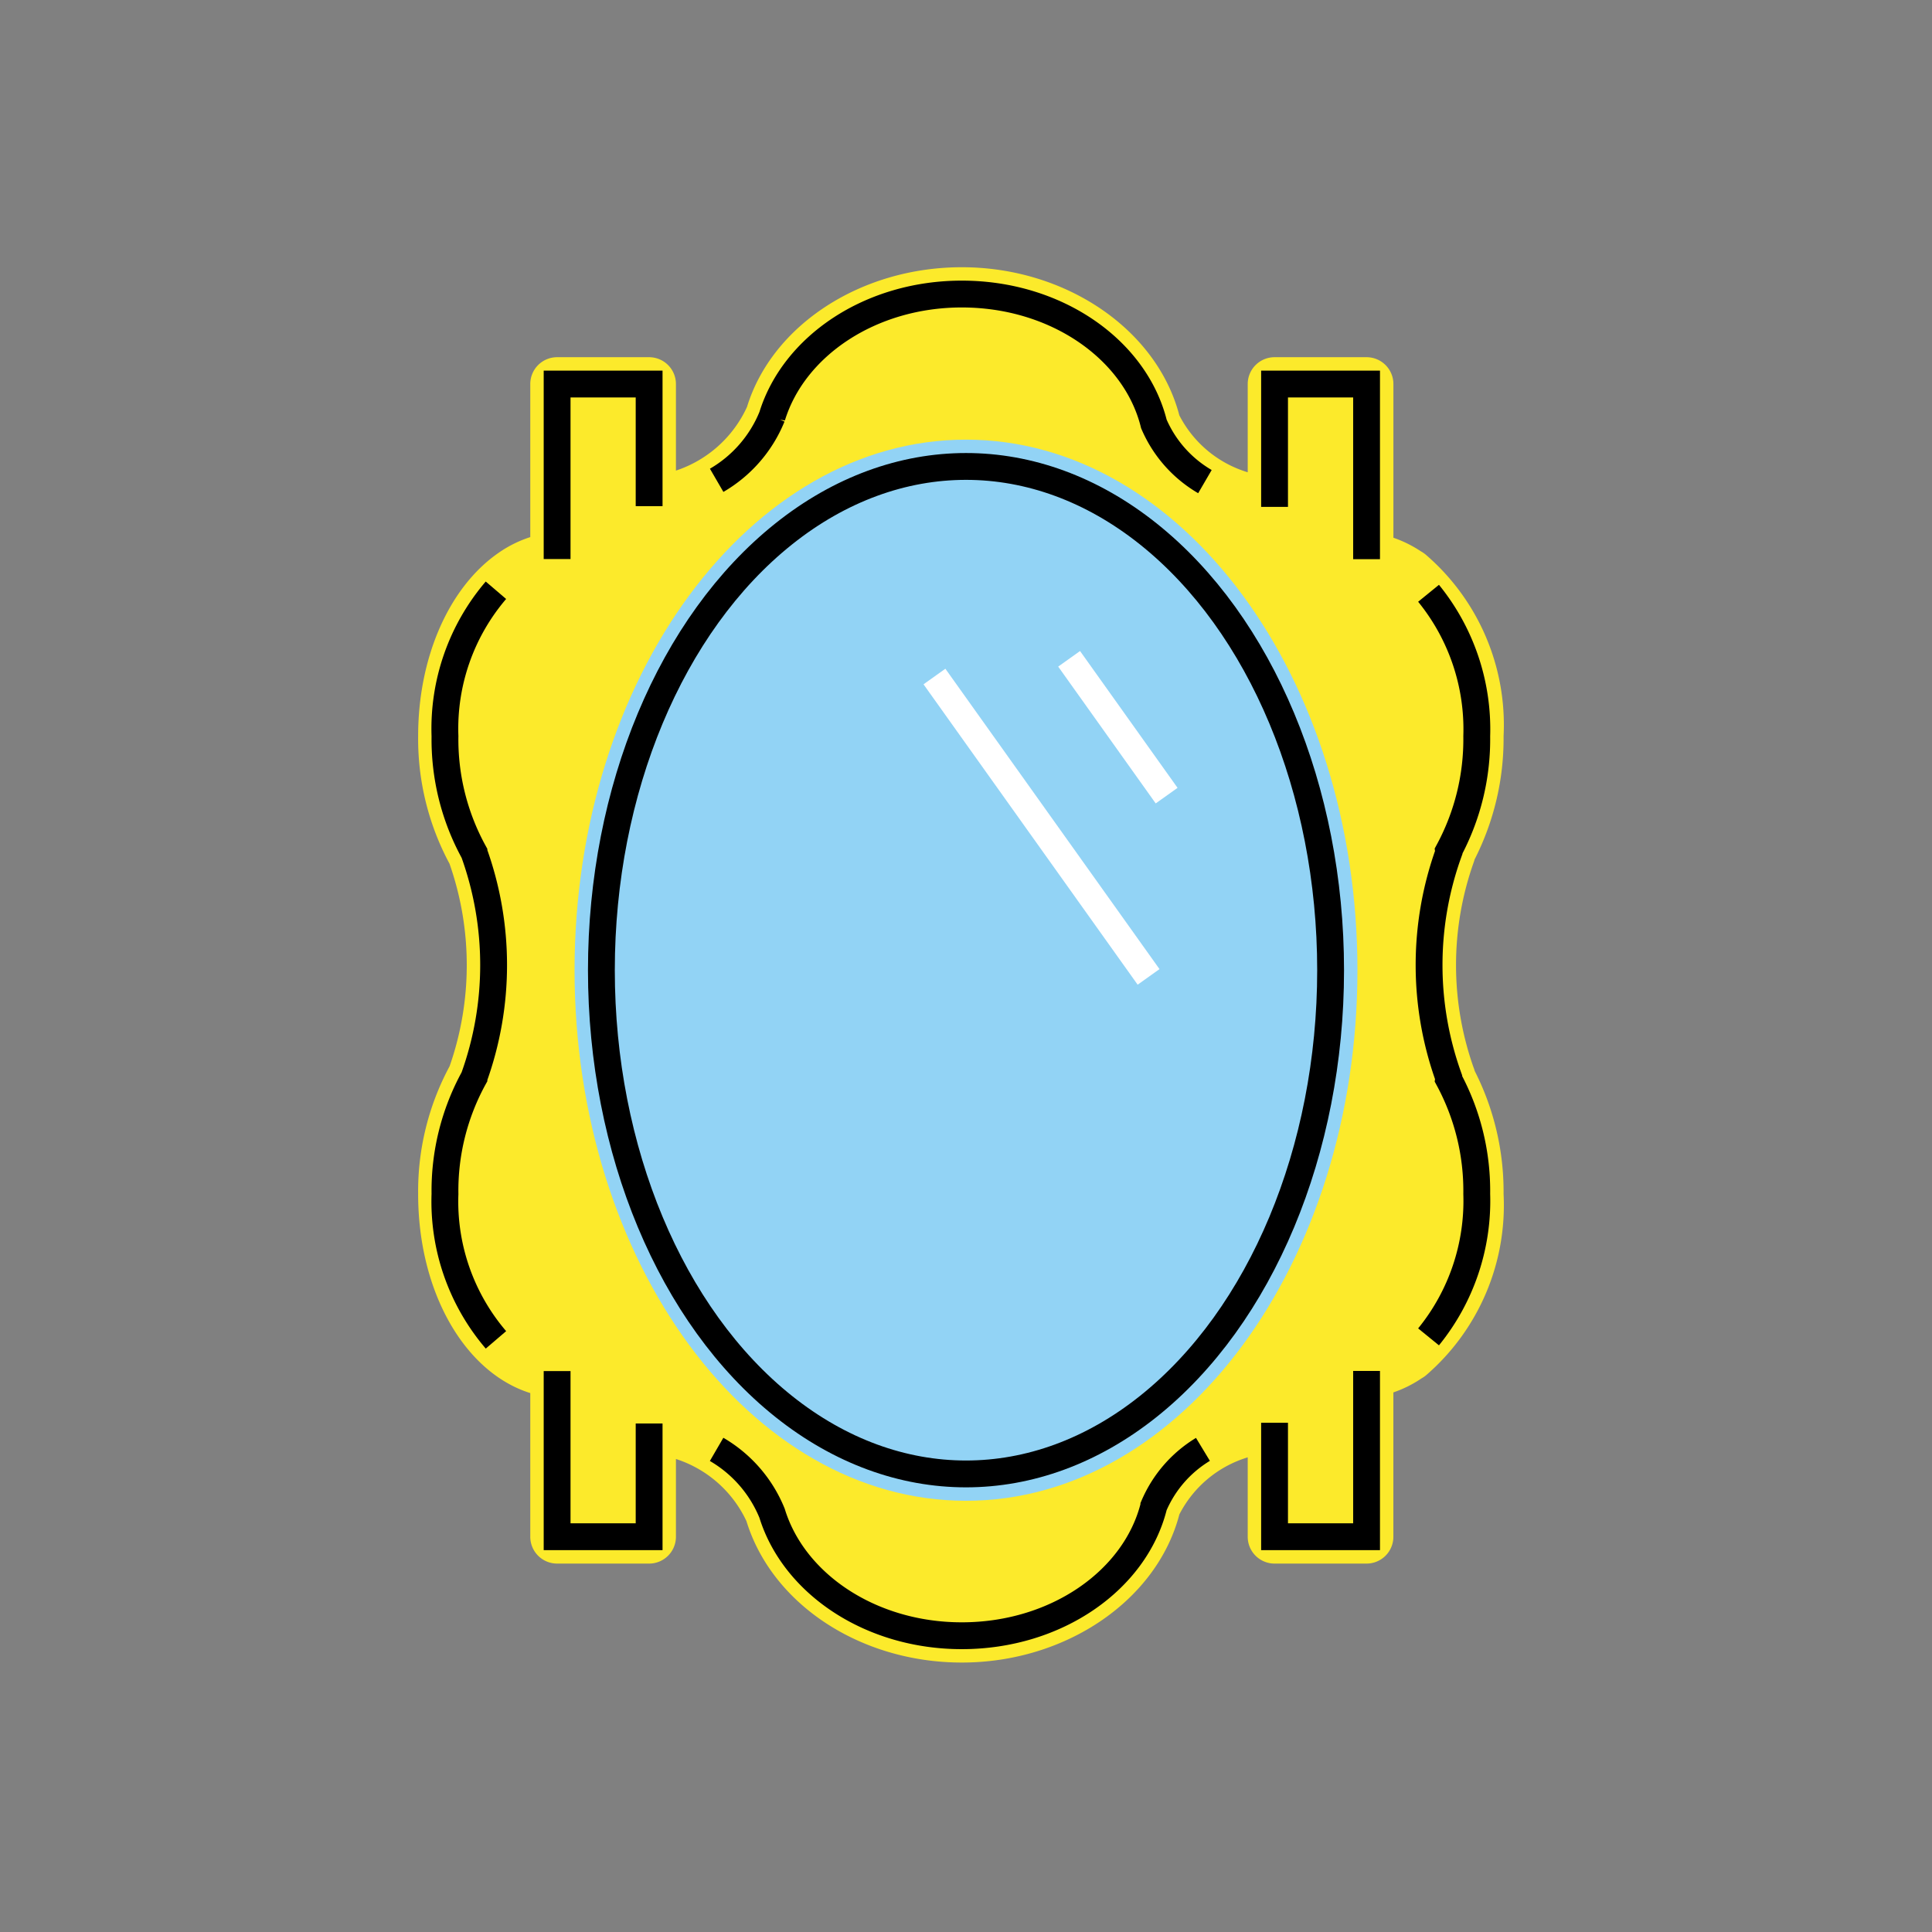 <svg id="emoji" viewBox="0 0 72 72" xmlns="http://www.w3.org/2000/svg" width="64" height="64">
  <rect x="0" y="0" width="72" height="72" fill="#808080" stroke="none"/>
  <g id="line-supplement">
    <line x1="39.843" x2="43.477" y1="24.552" y2="29.651" fill="none" stroke="#000" strokeLinecap="round" strokeLinejoin="round" strokeWidth="2"/>
    <line x1="34.824" x2="42.804" y1="25.212" y2="36.406" fill="none" stroke="#000" strokeLinecap="round" strokeLinejoin="round" strokeWidth="2"/>
  </g>
  <g id="color">
    <path fill="#fcea2b" d="M35.845,61.958c-3.772,0-7.072-2.167-8.027-5.27A4.387,4.387,0,0,0,25.19,54.372V57.27a.999.999,0,0,1-1,1H20.762a.999.999,0,0,1-1-1V51.916c-2.438-.765-4.179-3.756-4.179-7.419a9.83,9.83,0,0,1,1.173-4.762,11.428,11.428,0,0,0-.004-7.547,9.835,9.835,0,0,1-1.169-4.755c0-2.935,1.148-5.552,2.997-6.83a4.437,4.437,0,0,1,1.182-.587V14.312a.999.999,0,0,1,1-1H24.19a1,1,0,0,1,1,1v3.226a4.452,4.452,0,0,0,2.649-2.374c.933-3.038,4.233-5.205,8.005-5.205,3.874,0,7.269,2.316,8.106,5.519A4.242,4.242,0,0,0,46.499,17.6V14.312a1,1,0,0,1,1-1h3.429a1,1,0,0,1,1,1v5.728a4.465,4.465,0,0,1,1.022.505,1.183,1.183,0,0,1,.207.146,8.365,8.365,0,0,1,2.877,6.744,9.932,9.932,0,0,1-1.08,4.594.865.865,0,0,1-.032.104,11.466,11.466,0,0,0-.008,7.646.974.974,0,0,1,.045.134,9.938,9.938,0,0,1,1.075,4.585,8.367,8.367,0,0,1-2.871,6.739,1.03,1.03,0,0,1-.182.128,4.411,4.411,0,0,1-1.054.526V57.27a.999.999,0,0,1-1,1H47.499a.999.999,0,0,1-1-1v-2.959a4.243,4.243,0,0,0-2.548,2.128C43.113,59.642,39.719,61.958,35.845,61.958Z"/>
    <path fill="#92d3f5" d="M36,55.93c-8.044,0-14.588-8.87-14.588-19.773S27.956,16.384,36,16.384s14.588,8.87,14.588,19.772S44.044,55.93,36,55.93Z"/>
    <line x1="39.843" x2="43.477" y1="24.552" y2="29.651" fill="none" stroke="#fff" strokeLinecap="round" strokeLinejoin="round" strokeWidth="2"/>
    <line x1="34.824" x2="42.804" y1="25.212" y2="36.406" fill="none" stroke="#fff" strokeLinecap="round" strokeLinejoin="round" strokeWidth="2"/>
  </g>
  <g id="line">
    <ellipse cx="36" cy="36.156" rx="13.588" ry="18.773" fill="none" stroke="#000" strokeLinecap="round" strokeLinejoin="round" strokeWidth="2"/>
    <path fill="none" stroke="#000" strokeLinecap="round" strokeLinejoin="round" strokeWidth="2" d="M24.191,18.863V14.312H20.762v6.522"/>
    <path fill="none" stroke="#000" strokeLinecap="round" strokeLinejoin="round" strokeWidth="2" d="M44.904,17.948a4.572,4.572,0,0,1-1.903-2.151c-.684-2.762-3.628-4.839-7.157-4.839-3.409,0-6.264,1.941-7.071,4.564A4.863,4.863,0,0,1,26.708,17.9"/>
    <path fill="none" stroke="#000" strokeLinecap="round" strokeLinejoin="round" strokeWidth="2" d="M50.928,20.839V14.312H47.499V18.89"/>
    <path fill="none" stroke="#000" strokeLinecap="round" strokeLinejoin="round" strokeWidth="2" d="M53.238,49.821a8.028,8.028,0,0,0,1.796-5.324,8.769,8.769,0,0,0-1.05-4.283l.007-.051a12.387,12.387,0,0,1,0-8.398l-.007-.049a8.769,8.769,0,0,0,1.05-4.282,8.028,8.028,0,0,0-1.796-5.324"/>
    <path fill="none" stroke="#000" strokeLinecap="round" strokeLinejoin="round" strokeWidth="2" d="M47.499,53.022v4.247h3.429V51.091"/>
    <path fill="none" stroke="#000" strokeLinecap="round" strokeLinejoin="round" strokeWidth="2" d="M26.706,54.014a4.872,4.872,0,0,1,2.067,2.381c.807,2.622,3.662,4.564,7.071,4.564,3.529,0,6.473-2.077,7.157-4.839A4.549,4.549,0,0,1,44.83,54.014"/>
    <path fill="none" stroke="#000" strokeLinecap="round" strokeLinejoin="round" strokeWidth="2" d="M20.762,51.096v6.173h3.429v-4.22"/>
    <path fill="none" stroke="#000" strokeLinecap="round" strokeLinejoin="round" strokeWidth="2" d="M18.482,21.997a7.934,7.934,0,0,0-1.899,5.436,8.737,8.737,0,0,0,1.079,4.331v.001a12.387,12.387,0,0,1,0,8.398l0,.002a8.737,8.737,0,0,0-1.079,4.331,7.929,7.929,0,0,0,1.9,5.437"/>
  </g>
</svg>
